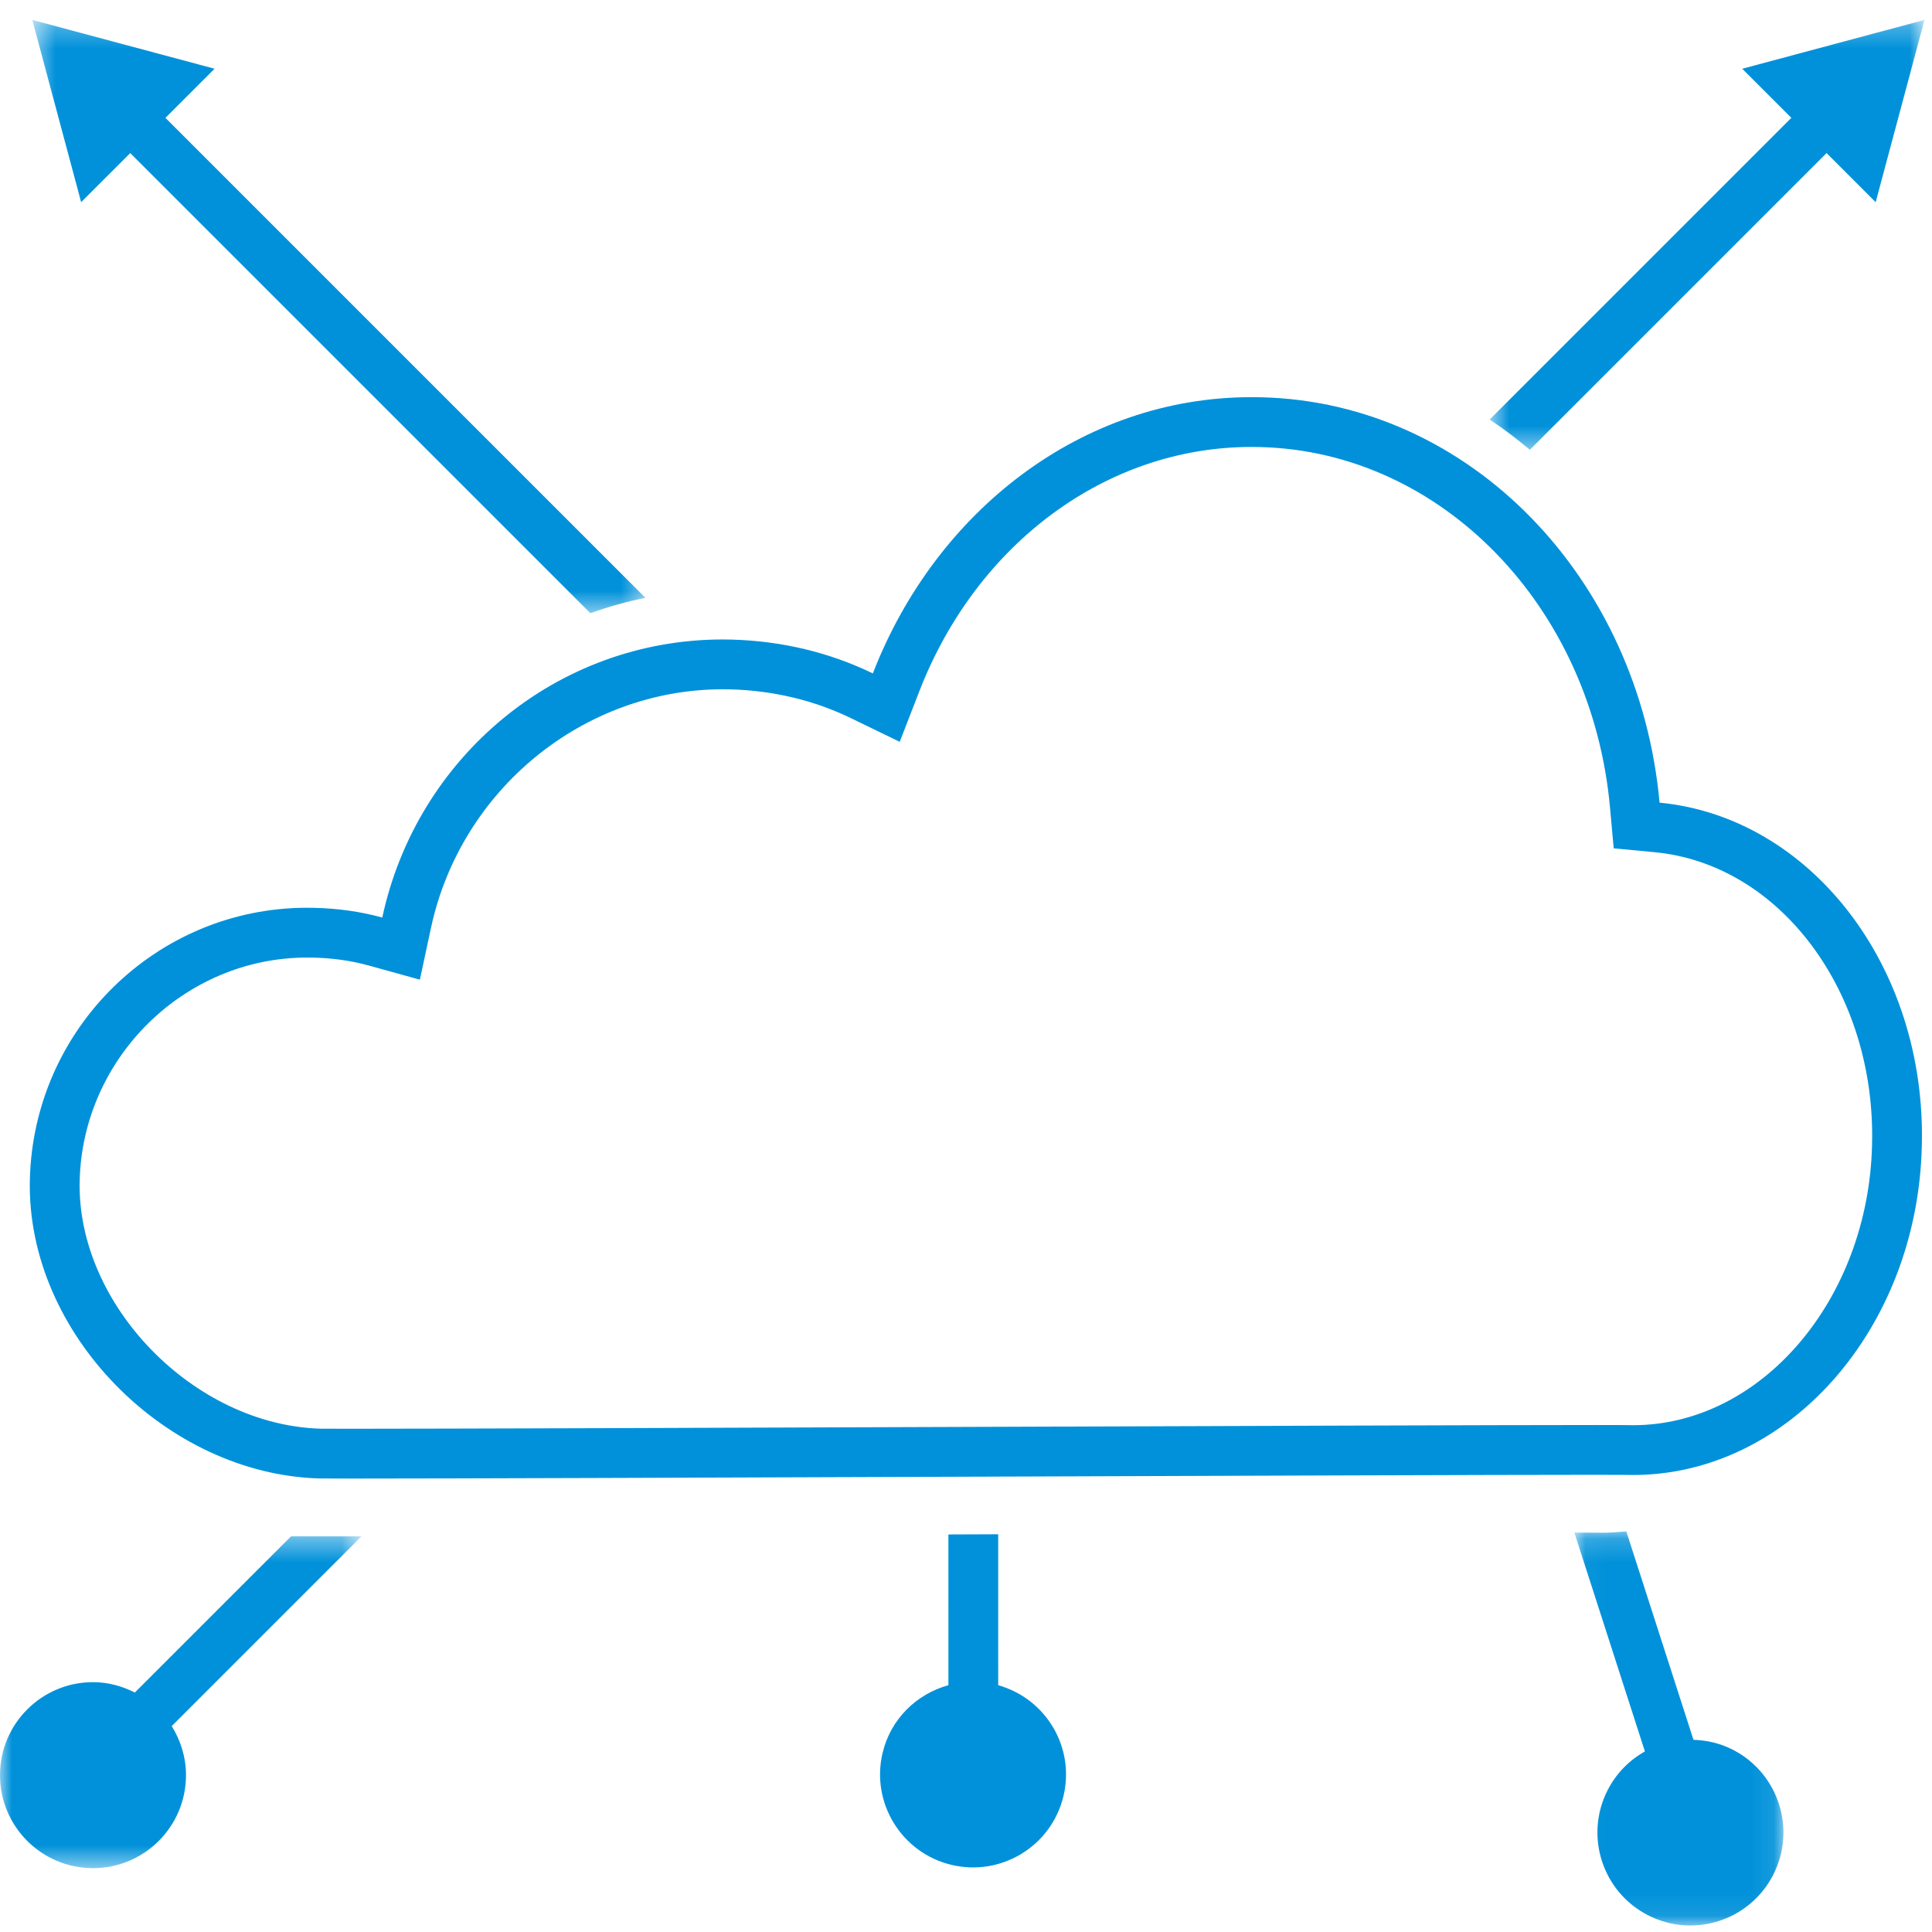 <?xml version="1.0" encoding="UTF-8"?>
<svg width="82px" height="82px" viewBox="0 0 82 82" version="1.1" xmlns="http://www.w3.org/2000/svg" xmlns:xlink="http://www.w3.org/1999/xlink">
    <!-- Generator: Sketch 57.1 (83088) - https://sketch.com -->
    <title>icon-extensibility</title>
    <desc>Created with Sketch.</desc>
    <defs>
        <polygon id="path-1" points="0.526 0.276 26.548 0.276 26.548 25.458 0.526 25.458"></polygon>
        <polygon id="path-3" points="0.669 0.276 19.124 0.276 19.124 18.52 0.669 18.52"></polygon>
        <polygon id="path-5" points="0.037 0.18 8.91 0.18 8.91 16.907 0.037 16.907"></polygon>
        <polygon id="path-7" points="0 0.388 15.344 0.388 15.344 14.474 0 14.474"></polygon>
    </defs>
    <g id="Designs" stroke="none" stroke-width="1" fill="none" fill-rule="evenodd">
        <g id="Home-Page-Octant-Build-Ready" transform="translate(-679, -544)">
            <g id="hero-pattern-octant-r1-16"></g>
            <g id="hero-pattern-octant-r1-16"></g>
            <g id="Callout-2" transform="translate(570, 512)">
                <g id="icon-extensibility" transform="translate(109, 32)">
                    <g id="Group-3" transform="translate(0.845, 0.569)">
                        <mask id="mask-2" fill="white">
                            <use xlink:href="#path-1"></use>
                        </mask>
                        <g id="Clip-2"></g>
                        <path d="M6.177,4.433 L8.262,2.348 L0.526,0.276 L2.599,8.011 L4.683,5.928 L24.213,25.458 C24.97,25.184 25.75,24.966 26.548,24.804 L6.177,4.433 Z" id="Fill-1" fill="#0091DA" mask="url(#mask-2)"></path>
                    </g>
                    <g id="Group-6" transform="translate(62.557, 0.569)">
                        <mask id="mask-4" fill="white">
                            <use xlink:href="#path-3"></use>
                        </mask>
                        <g id="Clip-5"></g>
                        <path d="M14.968,5.927 L17.052,8.012 L19.124,0.276 L11.389,2.349 L13.473,4.433 L0.669,17.237 C1.262,17.628 1.826,18.063 2.375,18.52 L14.968,5.927 Z" id="Fill-4" fill="#0091DA" mask="url(#mask-4)"></path>
                    </g>
                    <g id="Group-9" transform="translate(66.784, 64.816)">
                        <mask id="mask-6" fill="white">
                            <use xlink:href="#path-5"></use>
                        </mask>
                        <g id="Clip-8"></g>
                        <path d="M6.763,9.448 C6.226,9.172 5.657,9.045 5.092,9.027 L2.241,0.18 C1.905,0.208 1.569,0.239 1.227,0.239 C1.227,0.239 1.004,0.238 0.894,0.235 C0.789,0.232 0.492,0.232 0.037,0.231 L3.031,9.521 C2.376,9.888 1.818,10.442 1.451,11.159 C0.456,13.099 1.222,15.478 3.162,16.472 C5.102,17.466 7.481,16.7 8.475,14.76 C9.469,12.821 8.702,10.442 6.763,9.448" id="Fill-7" fill="#0091DA" mask="url(#mask-6)"></path>
                    </g>
                    <path d="M42.367,71.525 L42.366,65.119 C41.682,65.122 40.998,65.124 40.313,65.127 L40.253,65.127 L40.254,71.524 C38.915,71.895 37.806,72.946 37.461,74.394 C36.954,76.514 38.262,78.642 40.381,79.15 C42.502,79.657 44.631,78.349 45.137,76.229 C45.632,74.162 44.394,72.097 42.367,71.525" id="Fill-10" fill="#0091DA"></path>
                    <g id="Group-14" transform="translate(0, 64.816)">
                        <mask id="mask-8" fill="white">
                            <use xlink:href="#path-7"></use>
                        </mask>
                        <g id="Clip-13"></g>
                        <path d="M13.542,0.391 C13.003,0.391 12.607,0.39 12.356,0.388 L5.723,7.021 C5.187,6.749 4.589,6.58 3.947,6.58 C1.767,6.58 -0,8.348 -0,10.527 C-0,12.707 1.767,14.474 3.947,14.474 C6.127,14.474 7.894,12.707 7.894,10.527 C7.894,9.761 7.665,9.051 7.288,8.445 L15.344,0.389 C14.638,0.39 14.033,0.391 13.542,0.391" id="Fill-12" fill="#0091DA" mask="url(#mask-8)"></path>
                    </g>
                    <path d="M53.11,16.857 C45.928,16.857 39.721,21.679 37.046,28.582 C35.219,27.696 33.199,27.205 31.047,27.146 C30.924,27.142 30.802,27.141 30.68,27.141 C23.612,27.141 17.679,32.159 16.225,38.944 C15.301,38.689 14.321,38.551 13.321,38.532 C13.225,38.529 13.129,38.528 13.033,38.528 C6.664,38.527 1.42,43.642 1.267,50.073 C1.114,56.602 7.062,62.573 13.561,62.75 C13.723,62.753 14.201,62.755 14.944,62.755 C22.76,62.755 59.937,62.595 67.676,62.595 C68.411,62.595 68.881,62.597 69.034,62.599 C69.126,62.602 69.219,62.603 69.311,62.603 C75.917,62.603 81.398,56.376 81.568,48.619 C81.761,40.989 76.82,34.678 70.437,34.067 C69.573,24.57 62.422,17.079 53.539,16.862 C53.397,16.858 53.253,16.857 53.11,16.857 M53.11,18.97 C53.233,18.97 53.358,18.972 53.488,18.975 C61.176,19.163 67.557,25.733 68.332,34.259 L68.491,36.005 L70.236,36.171 C75.569,36.681 79.618,42.125 79.456,48.572 C79.312,55.144 74.76,60.49 69.311,60.49 C69.238,60.49 69.163,60.489 69.078,60.487 C68.919,60.483 68.435,60.482 67.676,60.482 C63.812,60.482 52.426,60.522 41.416,60.561 C30.325,60.601 18.858,60.641 14.944,60.641 C14.223,60.641 13.759,60.64 13.618,60.638 C8.232,60.491 3.256,55.381 3.381,50.123 C3.504,44.895 7.834,40.641 13.032,40.642 C13.112,40.642 13.191,40.643 13.279,40.644 C14.113,40.661 14.914,40.774 15.66,40.982 L17.821,41.58 L18.291,39.387 C19.55,33.516 24.76,29.255 30.68,29.255 C30.785,29.255 30.89,29.256 30.989,29.258 C32.824,29.309 34.551,29.721 36.123,30.484 L38.187,31.485 L39.016,29.346 C41.459,23.043 46.992,18.97 53.11,18.97" id="Fill-15" fill="#0091DA"></path>
                </g>
            </g>
        </g>
    </g>
</svg>